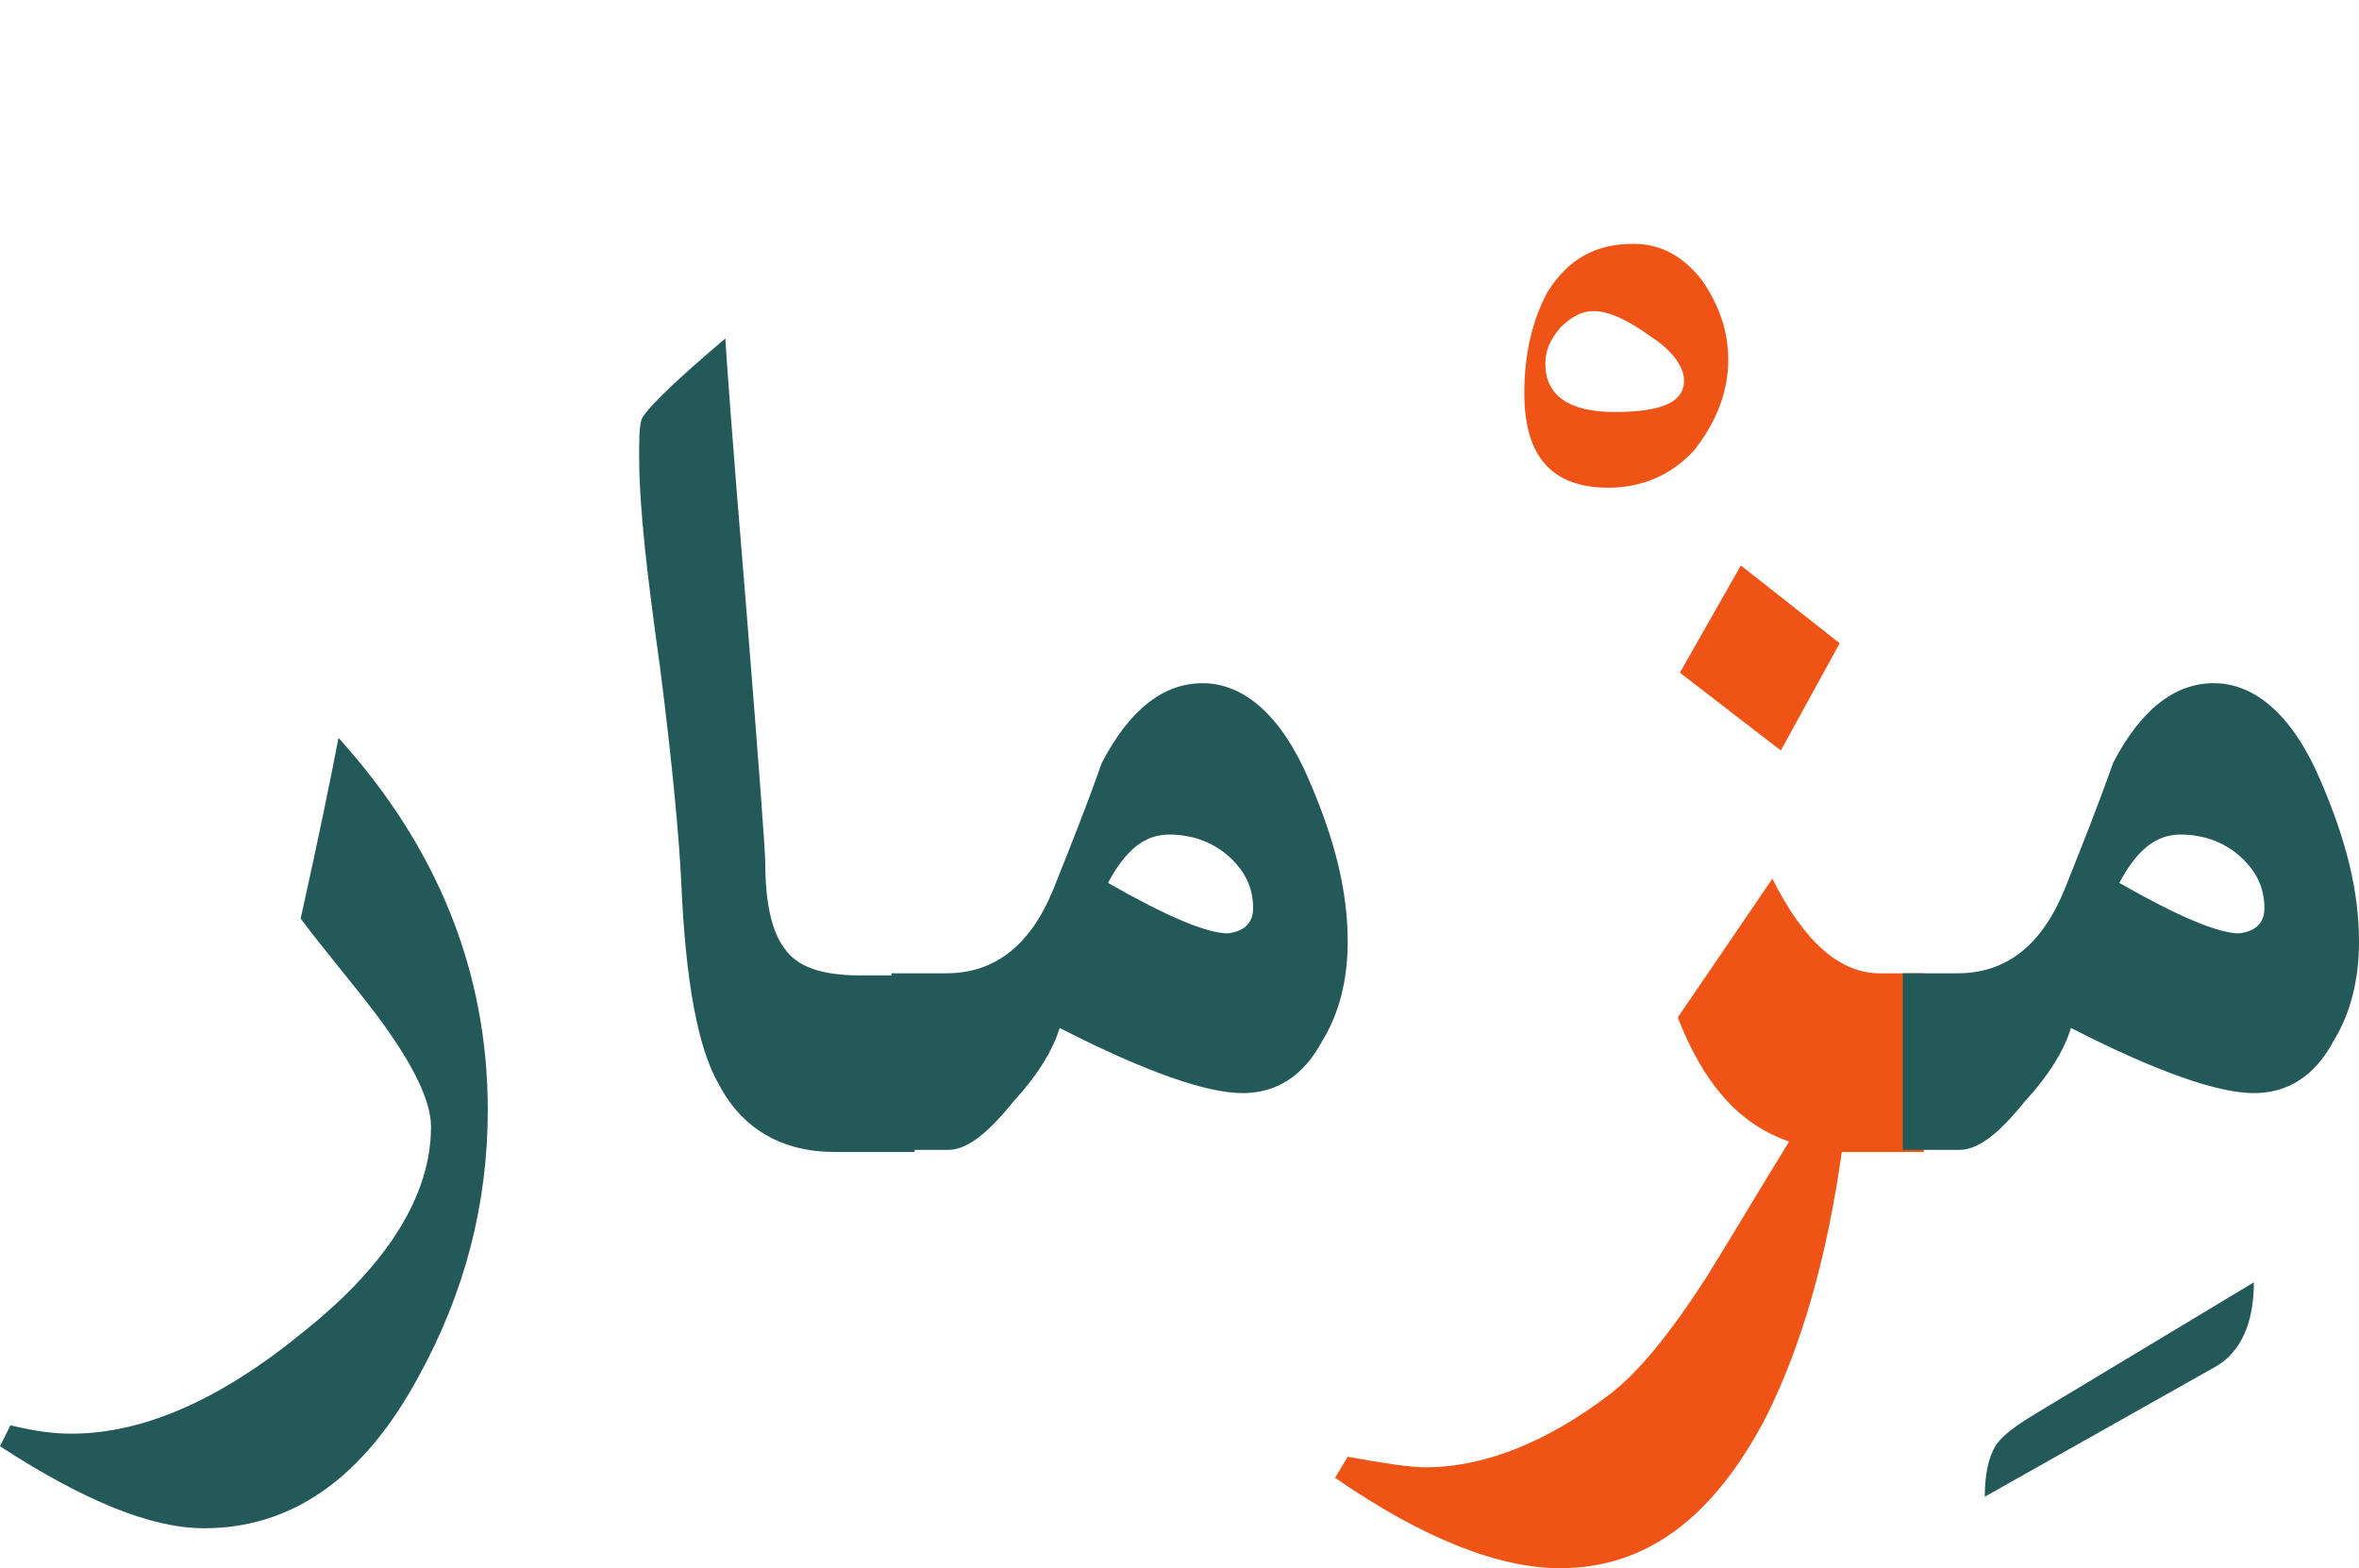 <?xml version="1.0" encoding="utf-8"?>
<!-- Generator: Adobe Illustrator 22.0.1, SVG Export Plug-In . SVG Version: 6.00 Build 0)  -->
<svg version="1.1" id="Layer_1" xmlns="http://www.w3.org/2000/svg" xmlns:xlink="http://www.w3.org/1999/xlink" x="0px" y="0px"
	 viewBox="0 0 112.2 74.6" style="enable-background:new 0 0 112.2 74.6;" xml:space="preserve">
<style type="text/css">
	.st0{fill:#235958;}
	.st1{fill:#EF5316;}
</style>
<path class="st0" d="M23.2,52.8c0,4.5-1.1,8.7-3.3,12.7c-2.6,4.8-6,7.2-10.2,7.2c-2.5,0-5.7-1.3-9.7-3.9l0.5-1
	c1.2,0.3,2.1,0.4,2.9,0.4c3.4,0,7.1-1.6,11.1-4.9c4-3.2,6-6.5,6-9.7c0-1.2-0.8-2.9-2.5-5.2c-1.2-1.6-2.5-3.1-3.7-4.7
	c0.8-3.6,1.4-6.5,1.8-8.6C20.8,40.3,23.2,46.2,23.2,52.8z"/>
<path class="st0" d="M43.5,54.8h-3.8c-2.5,0-4.4-1.1-5.5-3.2c-1-1.7-1.6-4.9-1.8-9.7c-0.1-2-0.4-5.4-1-10.1c-0.6-4.3-1-7.6-1-10.1
	c0-0.8,0-1.3,0.1-1.7c0.1-0.4,1.4-1.7,4-3.9c0,0.2,0.3,4.5,1,12.9c0.6,7.5,0.9,11.5,0.9,12.1c0,1.8,0.3,3.2,0.9,4
	c0.6,0.9,1.8,1.3,3.6,1.3h2.5L43.5,54.8L43.5,54.8z"/>
<path class="st0" d="M64.1,44.8c0,1.8-0.4,3.4-1.2,4.7C62,51.2,60.7,52,59.1,52c-1.7,0-4.6-1-8.7-3.1c-0.3,1-1,2.2-2.2,3.5
	c-1.2,1.5-2.2,2.3-3.1,2.3h-2.7v-8.4H45c2.3,0,4-1.3,5.1-4c0.8-2,1.6-4,2.3-6c1.3-2.5,2.9-3.8,4.8-3.8c2,0,3.8,1.6,5.1,4.7
	C63.5,40,64.1,42.4,64.1,44.8z M59.6,43.2c0-1-0.4-1.8-1.2-2.5s-1.8-1-2.8-1c-1.2,0-2.1,0.8-2.9,2.3c2.8,1.6,4.7,2.4,5.7,2.4
	C59.2,44.3,59.6,43.9,59.6,43.2z"/>
<path class="st1" d="M82.2,17.1c0,1.6-0.6,3-1.6,4.3c-1.1,1.2-2.5,1.8-4.1,1.8c-2.7,0-4-1.5-4-4.5c0-1.9,0.4-3.5,1.1-4.8
	c1-1.6,2.3-2.3,4.1-2.3c1.3,0,2.4,0.6,3.3,1.8C81.8,14.6,82.2,15.8,82.2,17.1z M80.1,18.1c0-0.6-0.5-1.4-1.6-2.1
	c-1.1-0.8-2-1.2-2.7-1.2c-0.6,0-1.1,0.3-1.6,0.8c-0.5,0.6-0.7,1.1-0.7,1.7c0,1.5,1.1,2.3,3.3,2.3C79.1,19.6,80.1,19.1,80.1,18.1z"/>
<g>
	<path class="st0" d="M107.2,61c0,1.9-0.6,3.3-1.8,4l-11,6.2c0-1.1,0.2-1.9,0.5-2.4c0.3-0.5,1-1,2-1.6L107.2,61z"/>
</g>
<path class="st1" d="M91.5,54.8h-3.9c-0.7,5-1.9,9.2-3.6,12.6c-2.5,4.8-5.7,7.2-9.8,7.2c-2.9,0-6.5-1.4-10.7-4.3l0.6-1
	c1.7,0.3,2.9,0.5,3.7,0.5c2.8,0,5.8-1.2,8.8-3.5c1.3-1,2.8-2.8,4.6-5.6c1.3-2.1,2.6-4.3,3.9-6.4c-2.4-0.8-4.1-2.8-5.3-5.9l4.5-6.6
	c1.5,3,3.2,4.5,5.1,4.5h2.1C91.5,46.3,91.5,54.8,91.5,54.8z M87.5,30.6l-2.8,5.1L79.9,32l2.9-5.1L87.5,30.6z"/>
<path class="st0" d="M112.2,44.8c0,1.8-0.4,3.4-1.2,4.7c-0.9,1.7-2.2,2.5-3.8,2.5c-1.7,0-4.6-1-8.7-3.1c-0.3,1-1,2.2-2.2,3.5
	c-1.2,1.5-2.2,2.3-3.1,2.3h-2.7v-8.4h2.6c2.3,0,4-1.3,5.1-4c0.8-2,1.6-4,2.3-6c1.3-2.5,2.9-3.8,4.8-3.8c2,0,3.8,1.6,5.1,4.7
	C111.6,40,112.2,42.4,112.2,44.8z M107.7,43.2c0-1-0.4-1.8-1.2-2.5c-0.8-0.7-1.8-1-2.8-1c-1.2,0-2.1,0.8-2.9,2.3
	c2.8,1.6,4.7,2.4,5.7,2.4C107.3,44.3,107.7,43.9,107.7,43.2z"/>
</svg>

